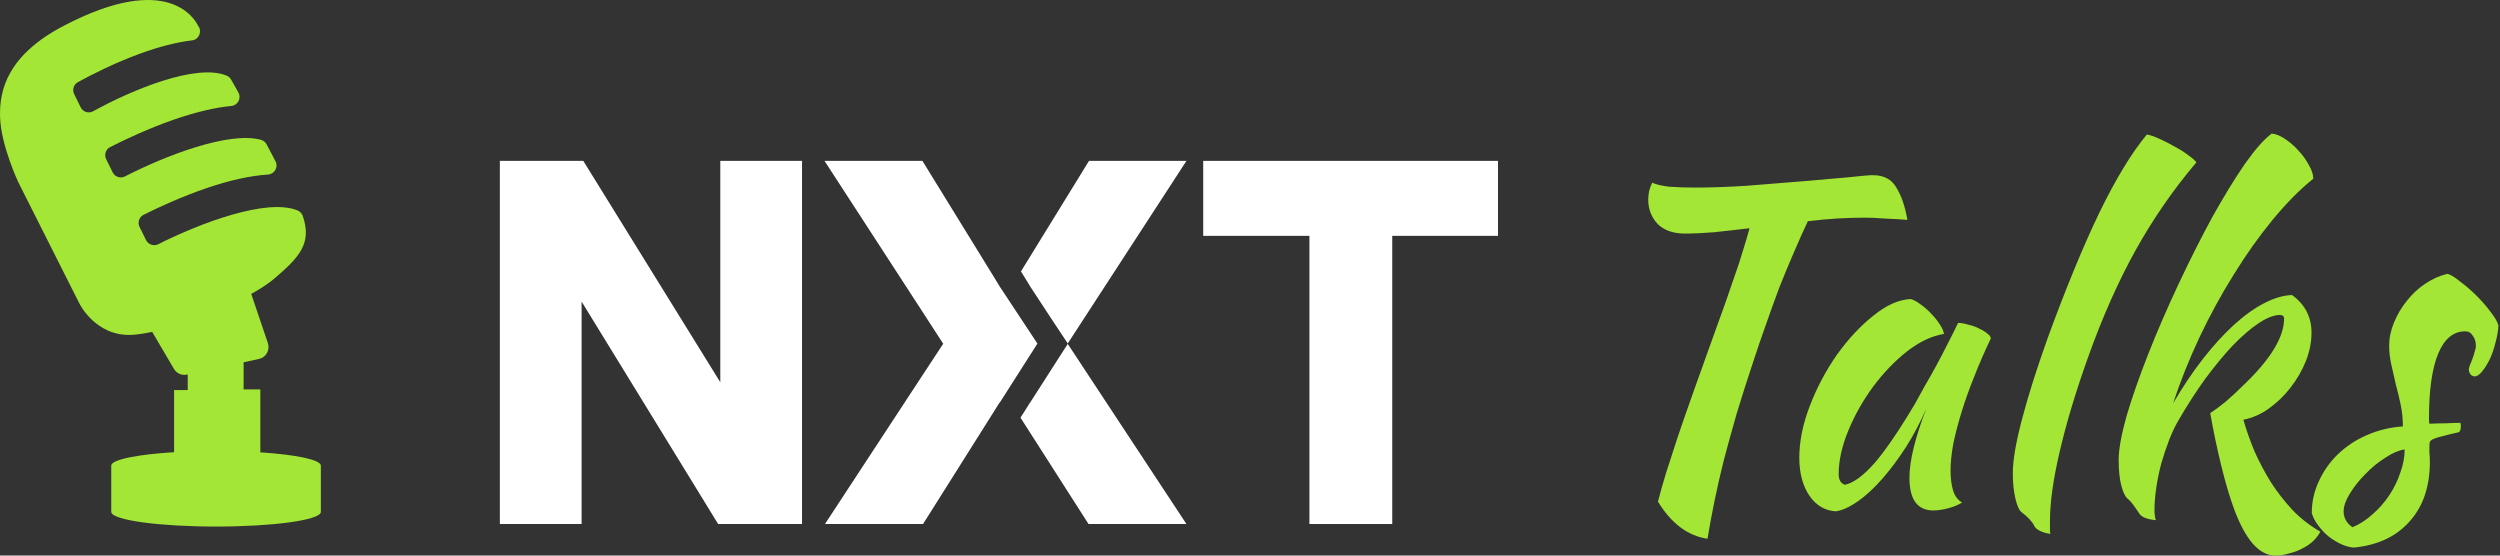 <svg width="216" height="48" viewBox="0 0 216 48" fill="none" xmlns="http://www.w3.org/2000/svg">
<rect x="0" y="0" width="216" height="48" fill="#333333" stroke="none"/>
<path d="M69.296 13.9V45.275H62.047L50.25 26.056V45.275H43.188V13.9H50.396L62.234 33.026V13.9H69.296Z" fill="white"/>
<path d="M94.09 13.9L88.211 23.449L88.277 23.556L88.304 23.596L89.036 24.793L91.044 27.852L92.254 29.674L102.509 13.9H94.09Z" fill="white"/>
<path d="M92.253 29.714L88.995 34.795V34.782L88.502 35.566L88.17 36.085L94.049 45.276H102.508L92.253 29.714Z" fill="white"/>
<path d="M113.134 20.377H103.957V13.9H129.427V20.377H120.29V45.275H113.134V20.377Z" fill="white"/>
<path d="M92.252 29.674V29.701V29.715L92.266 29.688L92.252 29.674Z" fill="white"/>
<path d="M88.422 27.852L86.401 24.793L85.669 23.596L85.643 23.556L79.697 13.9H71.238L79.684 26.907L81.493 29.701L79.405 32.879L71.278 45.275H79.751L81.679 42.216L81.972 41.751L85.869 35.566L86.361 34.781L86.374 34.795L89.633 29.687L88.422 27.852Z" fill="white"/>
<path d="M145.578 20.18C144.559 20.18 143.769 19.9 143.209 19.34C142.674 18.754 142.406 18.053 142.406 17.238C142.406 17.034 142.432 16.792 142.483 16.512C142.559 16.232 142.648 15.99 142.75 15.786C143.081 15.939 143.565 16.053 144.202 16.13C144.865 16.181 145.629 16.206 146.495 16.206C147.794 16.206 149.259 16.155 150.89 16.053C152.546 15.926 154.125 15.799 155.628 15.671C157.131 15.544 158.456 15.429 159.602 15.327C160.749 15.2 161.488 15.136 161.819 15.136C162.761 15.136 163.436 15.493 163.844 16.206C164.277 16.894 164.596 17.824 164.799 18.996C164.137 18.945 163.475 18.907 162.812 18.881C162.175 18.83 161.628 18.805 161.169 18.805C160.354 18.805 159.526 18.83 158.685 18.881C157.87 18.932 157.042 19.009 156.201 19.11C155.845 19.849 155.45 20.728 155.017 21.747C154.584 22.741 154.151 23.785 153.717 24.881C153.31 25.976 152.915 27.072 152.533 28.167C152.151 29.237 151.82 30.205 151.539 31.071C150.979 32.753 150.482 34.307 150.049 35.733C149.641 37.16 149.272 38.498 148.941 39.746C148.635 40.969 148.368 42.141 148.138 43.261C147.909 44.382 147.705 45.478 147.527 46.548C145.82 46.293 144.393 45.223 143.247 43.338C143.451 42.548 143.693 41.695 143.973 40.778C144.279 39.835 144.623 38.778 145.005 37.606C145.412 36.408 145.884 35.058 146.419 33.555C146.954 32.052 147.565 30.345 148.253 28.435C148.508 27.721 148.775 26.983 149.055 26.218C149.336 25.428 149.603 24.651 149.858 23.887C150.138 23.123 150.38 22.384 150.584 21.671C150.813 20.957 151.004 20.308 151.157 19.722C150.087 19.849 149.068 19.964 148.1 20.066C147.157 20.142 146.317 20.18 145.578 20.18Z" fill="#A3E635"/>
<path d="M169.179 27.9C169.434 27.9 169.727 27.951 170.058 28.052C170.415 28.129 170.733 28.244 171.013 28.396C171.294 28.524 171.523 28.664 171.701 28.817C171.905 28.97 172.007 29.11 172.007 29.237C171.497 30.307 171.026 31.39 170.593 32.485C170.16 33.555 169.79 34.587 169.485 35.581C169.179 36.574 168.937 37.504 168.759 38.37C168.606 39.236 168.529 39.988 168.529 40.625C168.529 41.338 168.606 41.937 168.759 42.421C168.912 42.879 169.166 43.211 169.523 43.414C169.217 43.618 168.822 43.784 168.338 43.911C167.854 44.038 167.421 44.102 167.039 44.102C165.663 44.102 164.976 43.16 164.976 41.274C164.976 39.822 165.46 37.835 166.428 35.313C165.918 36.485 165.332 37.593 164.67 38.638C164.007 39.657 163.332 40.561 162.645 41.351C161.957 42.141 161.256 42.79 160.543 43.3C159.855 43.784 159.218 44.077 158.632 44.179C157.689 44.128 156.925 43.682 156.339 42.841C155.753 41.975 155.46 40.88 155.46 39.555C155.46 38.128 155.766 36.625 156.377 35.045C156.989 33.466 157.766 32.001 158.709 30.651C159.677 29.301 160.721 28.18 161.842 27.288C162.963 26.371 164.046 25.887 165.09 25.836C165.345 25.913 165.625 26.065 165.931 26.295C166.262 26.524 166.568 26.791 166.848 27.097C167.154 27.403 167.408 27.721 167.612 28.052C167.816 28.358 167.931 28.626 167.956 28.855C166.937 29.008 165.88 29.505 164.784 30.345C163.714 31.186 162.734 32.205 161.842 33.402C160.976 34.574 160.263 35.835 159.702 37.185C159.142 38.536 158.861 39.797 158.861 40.969C158.861 41.453 159.04 41.758 159.396 41.886C160.135 41.733 160.989 41.109 161.957 40.013C162.925 38.892 164.097 37.173 165.472 34.855C165.727 34.396 166.007 33.886 166.313 33.326C166.644 32.766 166.975 32.179 167.307 31.568C167.638 30.957 167.956 30.345 168.262 29.734C168.593 29.097 168.899 28.485 169.179 27.9Z" fill="#A3E635"/>
<path d="M173.907 40.892C173.907 39.771 174.175 38.205 174.71 36.192C175.245 34.154 175.996 31.785 176.964 29.084C178.544 24.779 180.021 21.2 181.397 18.346C182.798 15.467 184.161 13.226 185.486 11.621C185.791 11.672 186.161 11.799 186.594 12.003C187.053 12.207 187.498 12.436 187.931 12.691C188.365 12.92 188.747 13.162 189.078 13.417C189.435 13.671 189.664 13.875 189.766 14.028C187.779 16.372 186.033 18.894 184.53 21.594C183.027 24.295 181.652 27.39 180.403 30.88C179.333 33.886 178.518 36.599 177.958 39.02C177.397 41.414 177.117 43.414 177.117 45.019C177.117 45.452 177.117 45.72 177.117 45.822C177.117 45.924 177.13 46.026 177.155 46.127C176.799 46.077 176.493 45.987 176.238 45.86C175.983 45.733 175.818 45.58 175.741 45.401C175.69 45.274 175.55 45.083 175.321 44.828C175.092 44.599 174.888 44.421 174.71 44.293C174.48 44.14 174.289 43.745 174.136 43.109C173.983 42.446 173.907 41.707 173.907 40.892Z" fill="#A3E635"/>
<path d="M183.053 39.746C183.053 38.829 183.282 37.555 183.74 35.924C184.225 34.294 184.849 32.511 185.613 30.575C186.377 28.638 187.243 26.639 188.211 24.575C189.18 22.512 190.148 20.588 191.116 18.805C192.109 17.021 193.052 15.48 193.944 14.181C194.861 12.882 195.638 12.003 196.275 11.544C196.631 11.57 197.013 11.723 197.421 12.003C197.854 12.283 198.249 12.627 198.606 13.034C198.962 13.417 199.255 13.824 199.484 14.257C199.739 14.69 199.867 15.085 199.867 15.442C198.72 16.359 197.548 17.544 196.351 18.996C195.179 20.422 194.058 22.002 192.988 23.734C191.918 25.441 190.925 27.263 190.008 29.199C189.116 31.11 188.364 32.995 187.753 34.855C188.568 33.453 189.422 32.179 190.313 31.033C191.205 29.887 192.097 28.906 192.988 28.091C193.88 27.275 194.746 26.651 195.587 26.218C196.453 25.76 197.268 25.518 198.032 25.492C199.153 26.307 199.714 27.39 199.714 28.74C199.714 29.555 199.548 30.384 199.217 31.224C198.886 32.039 198.44 32.804 197.88 33.517C197.345 34.205 196.72 34.803 196.007 35.313C195.319 35.797 194.593 36.115 193.829 36.268C194.084 37.16 194.402 38.064 194.784 38.981C195.192 39.899 195.663 40.79 196.198 41.657C196.759 42.523 197.383 43.325 198.071 44.064C198.784 44.803 199.586 45.427 200.478 45.936C200.351 46.191 200.16 46.446 199.905 46.701C199.65 46.955 199.344 47.172 198.988 47.35C198.631 47.554 198.236 47.707 197.803 47.809C197.395 47.936 196.988 48 196.58 48C195.892 48 195.243 47.656 194.631 46.968C194.045 46.28 193.51 45.287 193.026 43.987C192.644 42.943 192.275 41.695 191.918 40.243C191.562 38.791 191.243 37.275 190.963 35.695C191.32 35.466 191.765 35.135 192.3 34.702C192.835 34.243 193.396 33.721 193.982 33.135C196.224 30.969 197.345 29.097 197.345 27.517C197.345 27.314 197.204 27.212 196.924 27.212C196.415 27.237 195.816 27.479 195.128 27.938C194.44 28.396 193.701 29.033 192.912 29.849C192.147 30.664 191.358 31.619 190.542 32.715C189.753 33.81 188.988 34.995 188.25 36.268C187.944 36.778 187.664 37.364 187.409 38.026C187.154 38.689 186.925 39.376 186.721 40.09C186.543 40.778 186.403 41.465 186.301 42.153C186.199 42.841 186.148 43.478 186.148 44.064C186.148 44.421 186.186 44.714 186.263 44.943C185.473 44.866 184.989 44.663 184.81 44.331C184.607 44.026 184.428 43.771 184.275 43.567C184.148 43.389 184.008 43.236 183.855 43.109C183.626 42.93 183.435 42.548 183.282 41.962C183.129 41.376 183.053 40.637 183.053 39.746Z" fill="#A3E635"/>
<path d="M215.864 28.129C215.838 28.613 215.749 29.122 215.596 29.657C215.469 30.167 215.303 30.638 215.099 31.071C214.896 31.479 214.679 31.823 214.45 32.103C214.221 32.383 214.004 32.523 213.8 32.523C213.52 32.498 213.354 32.307 213.303 31.95C213.303 31.874 213.329 31.759 213.38 31.606C213.456 31.428 213.533 31.237 213.609 31.033C213.686 30.829 213.749 30.625 213.8 30.422C213.877 30.218 213.915 30.04 213.915 29.887C213.915 29.53 213.826 29.237 213.647 29.008C213.495 28.753 213.278 28.626 212.998 28.626C211.979 28.626 211.202 29.262 210.667 30.536C210.132 31.81 209.864 33.683 209.864 36.154C209.864 36.408 209.877 36.561 209.902 36.612C210.437 36.587 210.909 36.574 211.316 36.574C211.749 36.549 212.17 36.536 212.577 36.536C212.603 36.587 212.616 36.689 212.616 36.842C212.616 37.071 212.565 37.236 212.463 37.338C211.877 37.466 211.406 37.58 211.049 37.682C210.718 37.759 210.463 37.835 210.285 37.911C210.106 37.988 209.992 38.077 209.941 38.179C209.915 38.255 209.902 38.37 209.902 38.523C209.902 38.727 209.902 38.931 209.902 39.134C209.928 39.338 209.941 39.593 209.941 39.899C209.941 42.039 209.355 43.758 208.183 45.057C207.036 46.357 205.431 47.108 203.368 47.312C203.011 47.287 202.642 47.185 202.26 47.006C201.878 46.828 201.508 46.599 201.152 46.319C200.82 46.038 200.527 45.72 200.273 45.363C200.018 45.032 199.84 44.688 199.738 44.331C199.738 43.363 199.941 42.446 200.349 41.58C200.757 40.688 201.304 39.911 201.992 39.249C202.706 38.561 203.534 38.013 204.476 37.606C205.444 37.173 206.489 36.918 207.61 36.842C207.61 36.205 207.546 35.581 207.419 34.969C207.291 34.358 207.151 33.772 206.998 33.211C206.871 32.625 206.743 32.065 206.616 31.53C206.489 30.969 206.425 30.422 206.425 29.887C206.425 29.199 206.565 28.524 206.845 27.861C207.126 27.174 207.495 26.549 207.954 25.989C208.412 25.403 208.947 24.906 209.559 24.499C210.17 24.091 210.807 23.811 211.469 23.658C211.749 23.734 212.119 23.964 212.577 24.346C213.061 24.702 213.533 25.11 213.991 25.569C214.45 26.027 214.857 26.498 215.214 26.983C215.571 27.441 215.787 27.823 215.864 28.129ZM203.253 45.554C203.865 45.3 204.438 44.93 204.973 44.446C205.533 43.962 206.017 43.414 206.425 42.803C206.833 42.191 207.151 41.542 207.38 40.854C207.635 40.166 207.762 39.491 207.762 38.829C207.253 38.905 206.692 39.147 206.081 39.555C205.47 39.937 204.896 40.408 204.361 40.969C203.826 41.504 203.381 42.064 203.024 42.65C202.667 43.236 202.489 43.745 202.489 44.179C202.489 44.739 202.744 45.198 203.253 45.554Z" fill="#A3E635"/>
<path fill-rule="evenodd" clip-rule="evenodd" d="M12.056 19.606L12.618 20.745L12.62 20.744C12.812 21.135 13.287 21.295 13.676 21.099C17.296 19.276 23.053 17.097 25.701 18.178C25.912 18.265 26.08 18.437 26.155 18.652C26.993 21.037 25.823 22.253 23.72 24.054C23.217 24.484 22.521 24.941 21.707 25.396L23.146 29.647C23.347 30.242 22.986 30.881 22.373 31.014L21.048 31.302V33.642H22.493V39.082C25.571 39.283 27.708 39.72 27.721 40.227H27.722V44.267H27.716C27.561 44.949 23.568 45.495 18.665 45.495C13.763 45.495 9.77 44.949 9.615 44.267H9.612V44.25C9.611 44.242 9.61 44.234 9.61 44.226C9.61 44.218 9.611 44.209 9.612 44.201V40.257C9.611 40.248 9.61 40.24 9.61 40.232C9.61 39.712 11.844 39.265 15.042 39.069V33.704H16.219V32.352L16.159 32.365C15.714 32.462 15.257 32.263 15.028 31.87L13.148 28.673C12.486 28.816 11.886 28.906 11.382 28.931C8.26 29.087 6.864 26.232 6.864 26.232L1.587 15.757C1.587 15.757 0.081 12.566 0.005 10.113C-0.068 7.762 0.665 4.756 5.524 2.22C14.564 -2.501 16.834 1.703 17.089 2.174L17.102 2.199C17.113 2.219 17.126 2.237 17.138 2.255L17.138 2.255L17.138 2.255L17.142 2.26L17.145 2.265C17.476 2.749 17.18 3.419 16.598 3.488C15.264 3.645 13.762 4.028 12.097 4.635C9.909 5.432 7.927 6.442 6.734 7.094C6.366 7.296 6.223 7.752 6.408 8.129L6.97 9.271C7.167 9.674 7.66 9.829 8.053 9.612C11.384 7.768 16.98 5.44 19.596 6.54C19.753 6.607 19.88 6.725 19.965 6.872L19.996 6.927L19.997 6.928L19.998 6.93C20.196 7.28 20.396 7.633 20.596 7.989C20.87 8.48 20.554 9.097 19.995 9.153C18.536 9.297 16.87 9.693 15.003 10.342C12.818 11.102 10.813 12.047 9.52 12.704C9.137 12.898 8.983 13.364 9.172 13.75L9.734 14.89C9.927 15.284 10.405 15.442 10.795 15.243C14.266 13.467 19.719 11.338 22.527 12.074C22.742 12.13 22.926 12.271 23.031 12.468C23.304 12.981 23.562 13.474 23.803 13.934C24.068 14.44 23.719 15.044 23.149 15.082C21.614 15.181 19.838 15.574 17.828 16.26C15.674 16.996 13.696 17.912 12.408 18.558C12.022 18.75 11.865 19.218 12.056 19.606Z" fill="#A3E635"/>
</svg>
